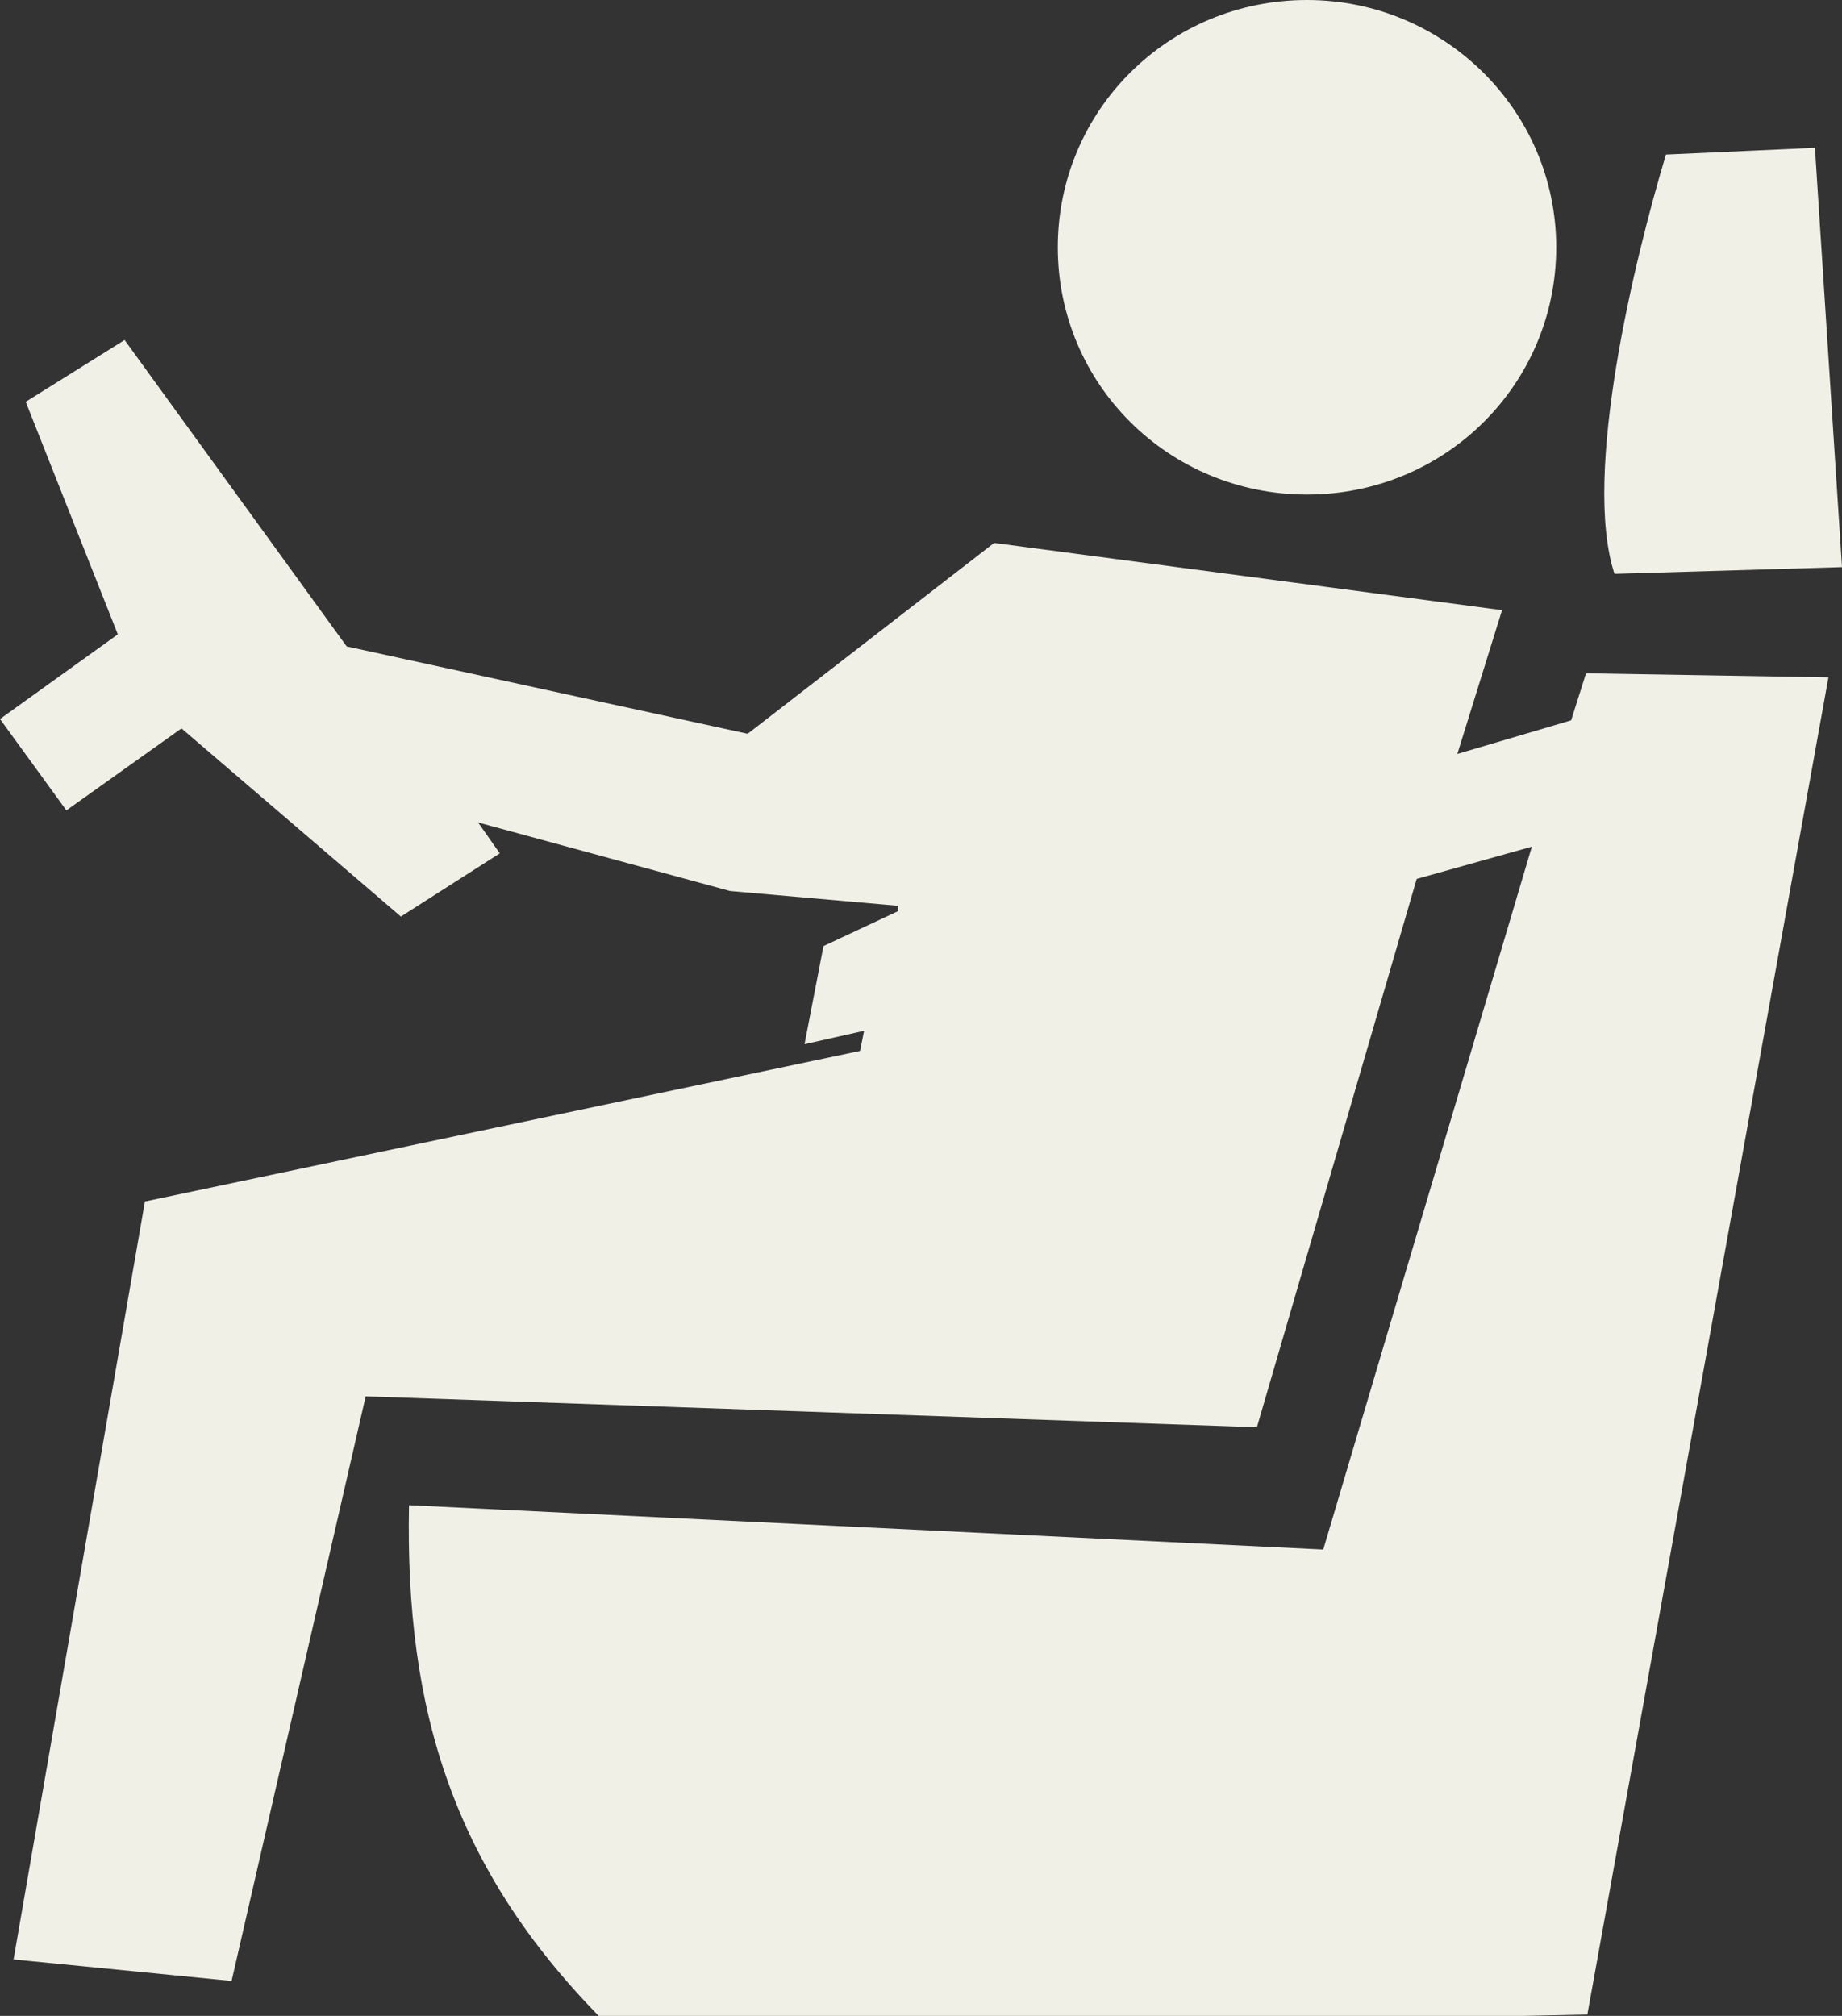 <svg width="53" height="58" viewBox="0 0 53 58" fill="none" xmlns="http://www.w3.org/2000/svg">
<rect x="0" y="0" width="53" height="58" fill="#333333" stroke="none"/>
<g id="_&#195;&#142;&#195;&#147;&#195;&#136;_1" clip-path="url(#clip0_1118_12)">
<path id="Vector" fill-rule="evenodd" clip-rule="evenodd" d="M53 16.317L46.453 16.511C45.518 13.649 47.038 7.424 47.934 4.447L52.221 4.253L53 16.317ZM36.165 41.064L40.763 25.288L44.076 24.36L38.074 44.583L11.769 43.307C11.652 49.223 13.055 53.747 17.264 58.039H42.049L45.673 57.961L52.61 19.488L45.635 19.372L45.206 20.725L41.932 21.692L43.218 17.555L28.604 15.621L21.512 21.112L9.976 18.599L3.585 9.783L0.74 11.561L3.39 18.251L0 20.687L1.91 23.316L5.222 20.957L11.535 26.371L14.38 24.553L13.757 23.664L21.005 25.636L25.837 26.061V26.216L23.694 27.221L23.148 30.044L24.863 29.657L24.746 30.237L4.17 34.568L0.39 56.376L6.664 56.995L10.522 40.175L36.165 41.064ZM37.607 0C41.543 0 44.777 3.171 44.777 7.115C44.777 11.059 41.582 14.229 37.607 14.229C33.632 14.229 30.436 11.059 30.436 7.115C30.436 3.171 33.632 0 37.607 0Z" fill="#F1F0E6"/>
</g>
<defs>
<clipPath id="clip0_1118_12">
<rect width="53" height="58" fill="white"/>
</clipPath>
</defs>
</svg>
